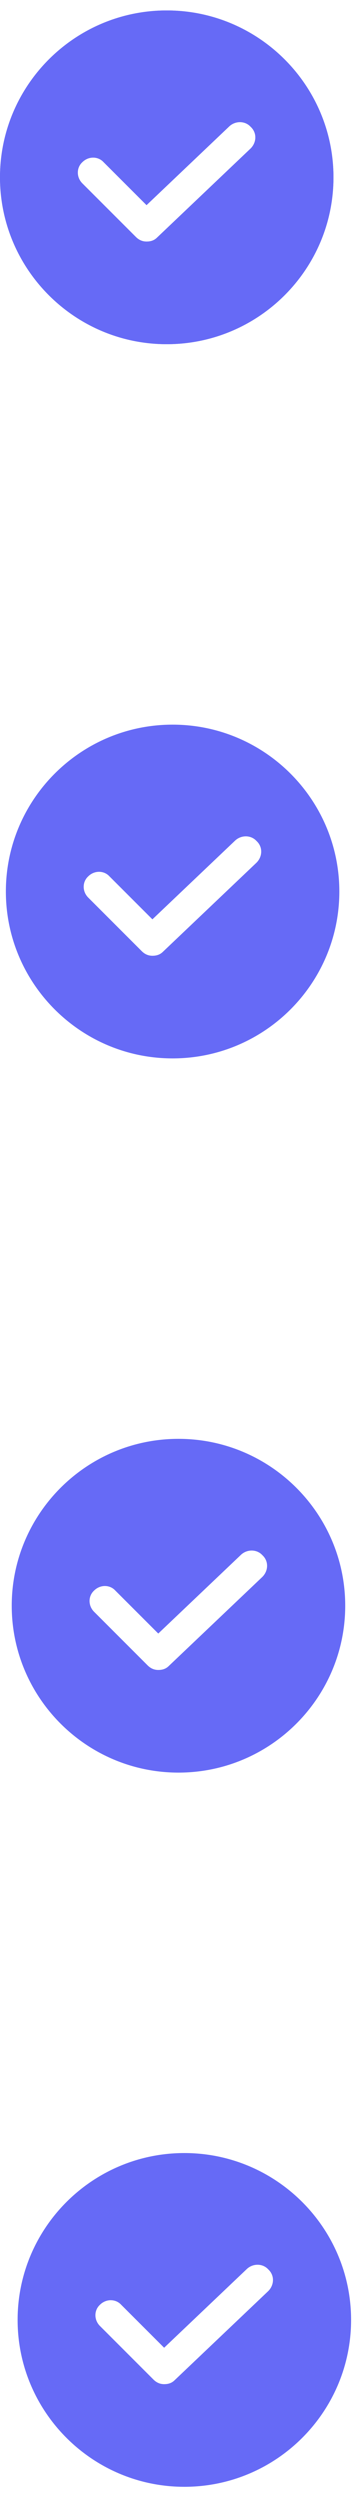 <svg width="20" height="138" viewBox="0 0 20 138" fill="none" xmlns="http://www.w3.org/2000/svg">
<path d="M9.212 0.576C4.131 0.576 0 4.708 0 9.788C0 14.869 4.131 19 9.212 19C14.293 19 18.424 14.869 18.424 9.788C18.424 4.708 14.293 0.576 9.212 0.576ZM13.846 8.197L8.682 13.11C8.514 13.278 8.319 13.334 8.095 13.334C7.872 13.334 7.677 13.25 7.509 13.082L4.55 10.123C4.215 9.788 4.215 9.258 4.55 8.951C4.885 8.616 5.416 8.616 5.723 8.951L8.096 11.324L12.674 6.969C13.009 6.662 13.539 6.662 13.846 6.997C14.209 7.332 14.181 7.862 13.846 8.197H13.846Z" fill="#666AF6"/>
<path d="M9.212 0.576C4.131 0.576 0 4.708 0 9.788C0 14.869 4.131 19 9.212 19C14.293 19 18.424 14.869 18.424 9.788C18.424 4.708 14.293 0.576 9.212 0.576ZM13.846 8.197L8.682 13.11C8.514 13.278 8.319 13.334 8.095 13.334C7.872 13.334 7.677 13.25 7.509 13.082L4.55 10.123C4.215 9.788 4.215 9.258 4.55 8.951C4.885 8.616 5.416 8.616 5.723 8.951L8.096 11.324L12.674 6.969C13.009 6.662 13.539 6.662 13.846 6.997C14.209 7.332 14.181 7.862 13.846 8.197H13.846Z" fill="#666AF6"/>
<path d="M9.536 40C4.456 40 0.324 44.132 0.324 49.212C0.324 54.293 4.456 58.424 9.536 58.424C14.617 58.424 18.748 54.293 18.748 49.212C18.748 44.132 14.617 40 9.536 40ZM14.17 47.621L9.006 52.534C8.838 52.702 8.643 52.758 8.42 52.758C8.196 52.758 8.001 52.674 7.833 52.506L4.875 49.547C4.54 49.212 4.54 48.682 4.875 48.375C5.209 48.04 5.74 48.04 6.047 48.375L8.42 50.748L12.998 46.393C13.333 46.086 13.863 46.086 14.17 46.421C14.533 46.756 14.505 47.286 14.17 47.621H14.17Z" fill="#666AF6"/>
<path d="M9.86 79.424C4.78 79.424 0.648 83.556 0.648 88.636C0.648 93.717 4.78 97.848 9.86 97.848C14.941 97.848 19.073 93.717 19.073 88.636C19.073 83.556 14.941 79.424 9.86 79.424ZM14.495 87.045L9.33 91.958C9.163 92.126 8.967 92.182 8.744 92.182C8.52 92.182 8.325 92.098 8.157 91.93L5.199 88.971C4.864 88.636 4.864 88.106 5.199 87.799C5.534 87.464 6.064 87.464 6.371 87.799L8.744 90.172L13.322 85.817C13.657 85.51 14.188 85.51 14.495 85.845C14.857 86.18 14.829 86.71 14.495 87.045H14.495Z" fill="#666AF6"/>
<path d="M10.185 118.848C5.104 118.848 0.973 122.98 0.973 128.06C0.973 133.141 5.104 137.272 10.185 137.272C15.265 137.272 19.397 133.141 19.397 128.06C19.397 122.98 15.265 118.848 10.185 118.848ZM14.819 126.469L9.654 131.382C9.487 131.55 9.291 131.606 9.068 131.606C8.845 131.606 8.649 131.522 8.482 131.355L5.523 128.395C5.188 128.061 5.188 127.53 5.523 127.223C5.858 126.888 6.388 126.888 6.695 127.223L9.068 129.596L13.646 125.241C13.981 124.934 14.512 124.934 14.819 125.269C15.182 125.604 15.154 126.134 14.819 126.469H14.819Z" fill="#666AF6"/>
</svg>
